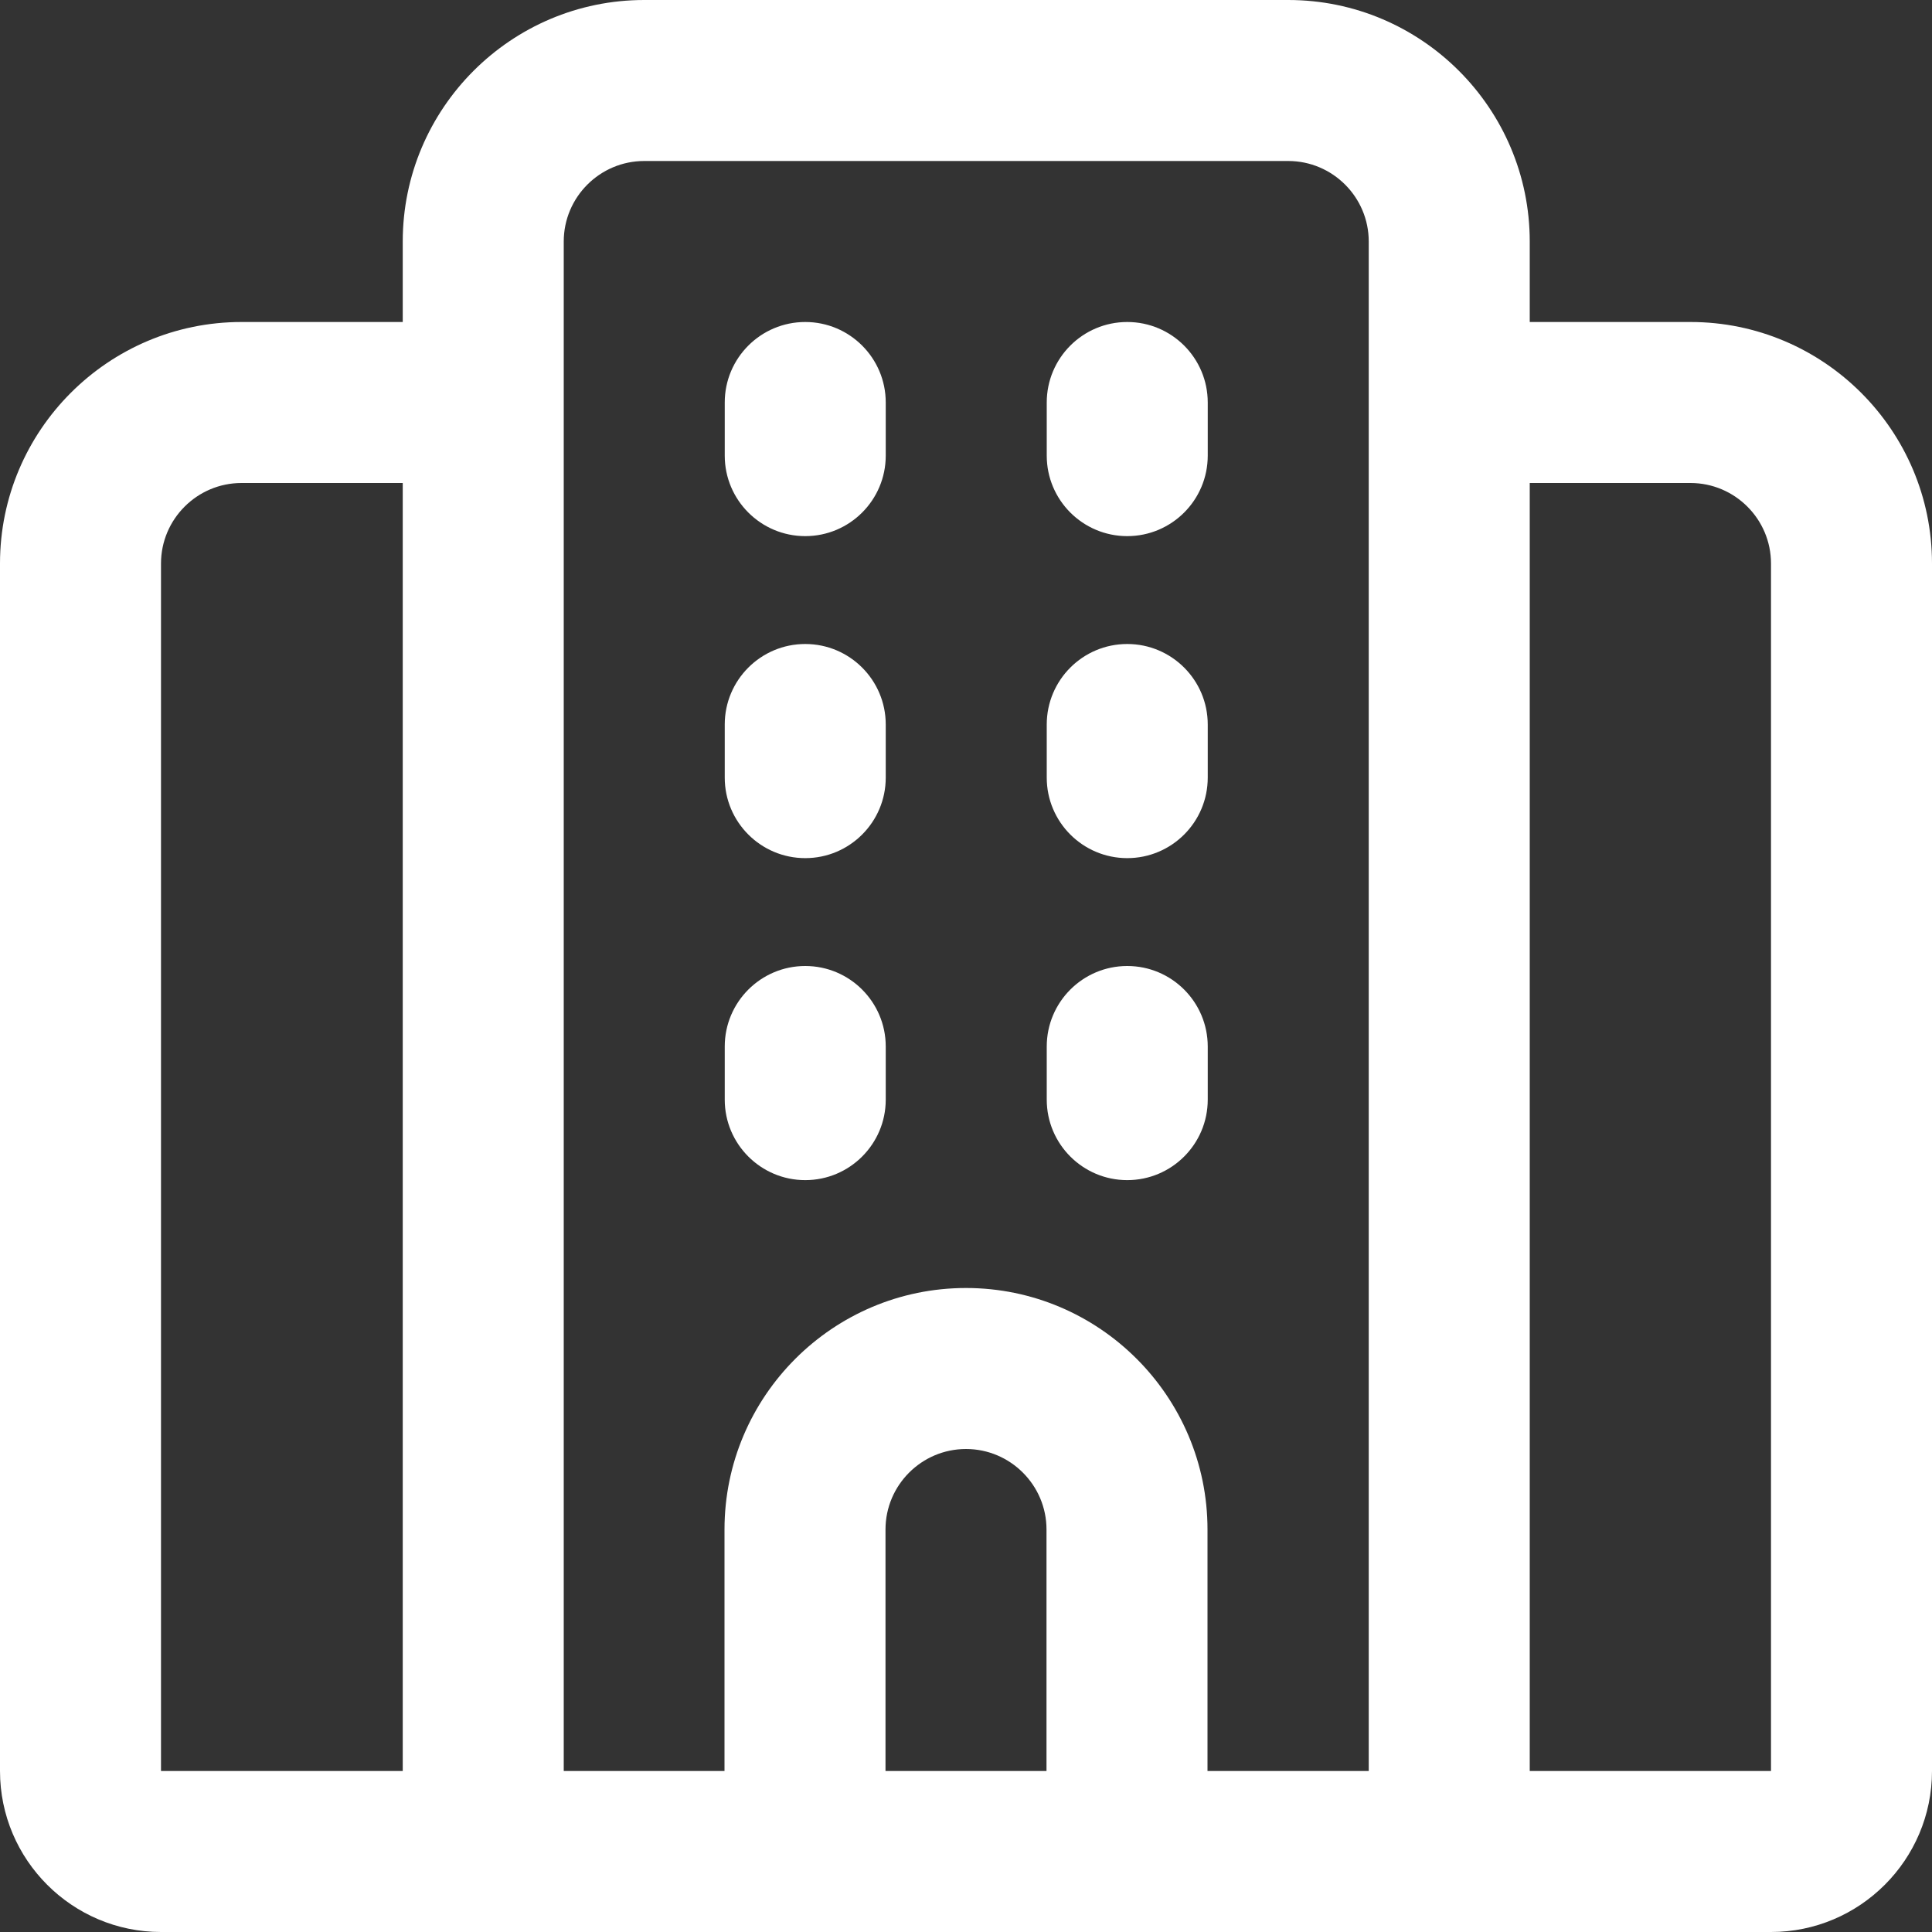 <svg width="24" height="24" viewBox="0 0 24 24" fill="none" xmlns="http://www.w3.org/2000/svg">
<rect x="0" y="0" width="24" height="24" fill="#333333" stroke="none"/>
<path fill-rule="evenodd" clip-rule="evenodd" d="M21 4H19.003V3C19.003 1.346 17.657 0 16.003 0H8.003C6.349 0 5.003 1.346 5.003 3V4H3C1.346 4 0 5.346 0 7V22C0 23.103 0.897 24 2 24H22C23.103 24 24 23.103 24 22V7C24 5.346 22.654 4 21 4ZM2 7C2 6.449 2.449 6 3 6H5.003V22H2V7ZM11 22V19C11 18.449 11.449 18 12 18C12.551 18 13 18.449 13 19V22H11ZM15 22V19C15 17.346 13.654 16 12 16C10.346 16 9 17.346 9 19V22H7.003V3C7.003 2.449 7.452 2 8.003 2H16.003C16.554 2 17.003 2.449 17.003 3V22H15ZM22 22H19.003V6H21C21.551 6 22 6.449 22 7V22ZM10.003 4C9.451 4 9.003 4.448 9.003 5V5.66C9.003 6.212 9.451 6.66 10.003 6.66C10.555 6.66 11.003 6.212 11.003 5.66V5C11.003 4.448 10.555 4 10.003 4ZM13.003 5C13.003 4.448 13.451 4 14.003 4C14.555 4 15.003 4.448 15.003 5V5.66C15.003 6.212 14.555 6.66 14.003 6.66C13.451 6.66 13.003 6.212 13.003 5.66V5ZM10.003 8C9.451 8 9.003 8.448 9.003 9V9.66C9.003 10.212 9.451 10.66 10.003 10.66C10.555 10.66 11.003 10.212 11.003 9.66V9C11.003 8.448 10.555 8 10.003 8ZM13.003 9C13.003 8.448 13.451 8 14.003 8C14.555 8 15.003 8.448 15.003 9V9.66C15.003 10.212 14.555 10.66 14.003 10.66C13.451 10.66 13.003 10.212 13.003 9.66V9ZM10.003 12C9.451 12 9.003 12.448 9.003 13V13.66C9.003 14.212 9.451 14.66 10.003 14.66C10.555 14.66 11.003 14.212 11.003 13.66V13C11.003 12.448 10.555 12 10.003 12ZM13.003 13C13.003 12.448 13.451 12 14.003 12C14.555 12 15.003 12.448 15.003 13V13.66C15.003 14.212 14.555 14.66 14.003 14.66C13.451 14.66 13.003 14.212 13.003 13.66V13Z" fill="white"/>
</svg>
